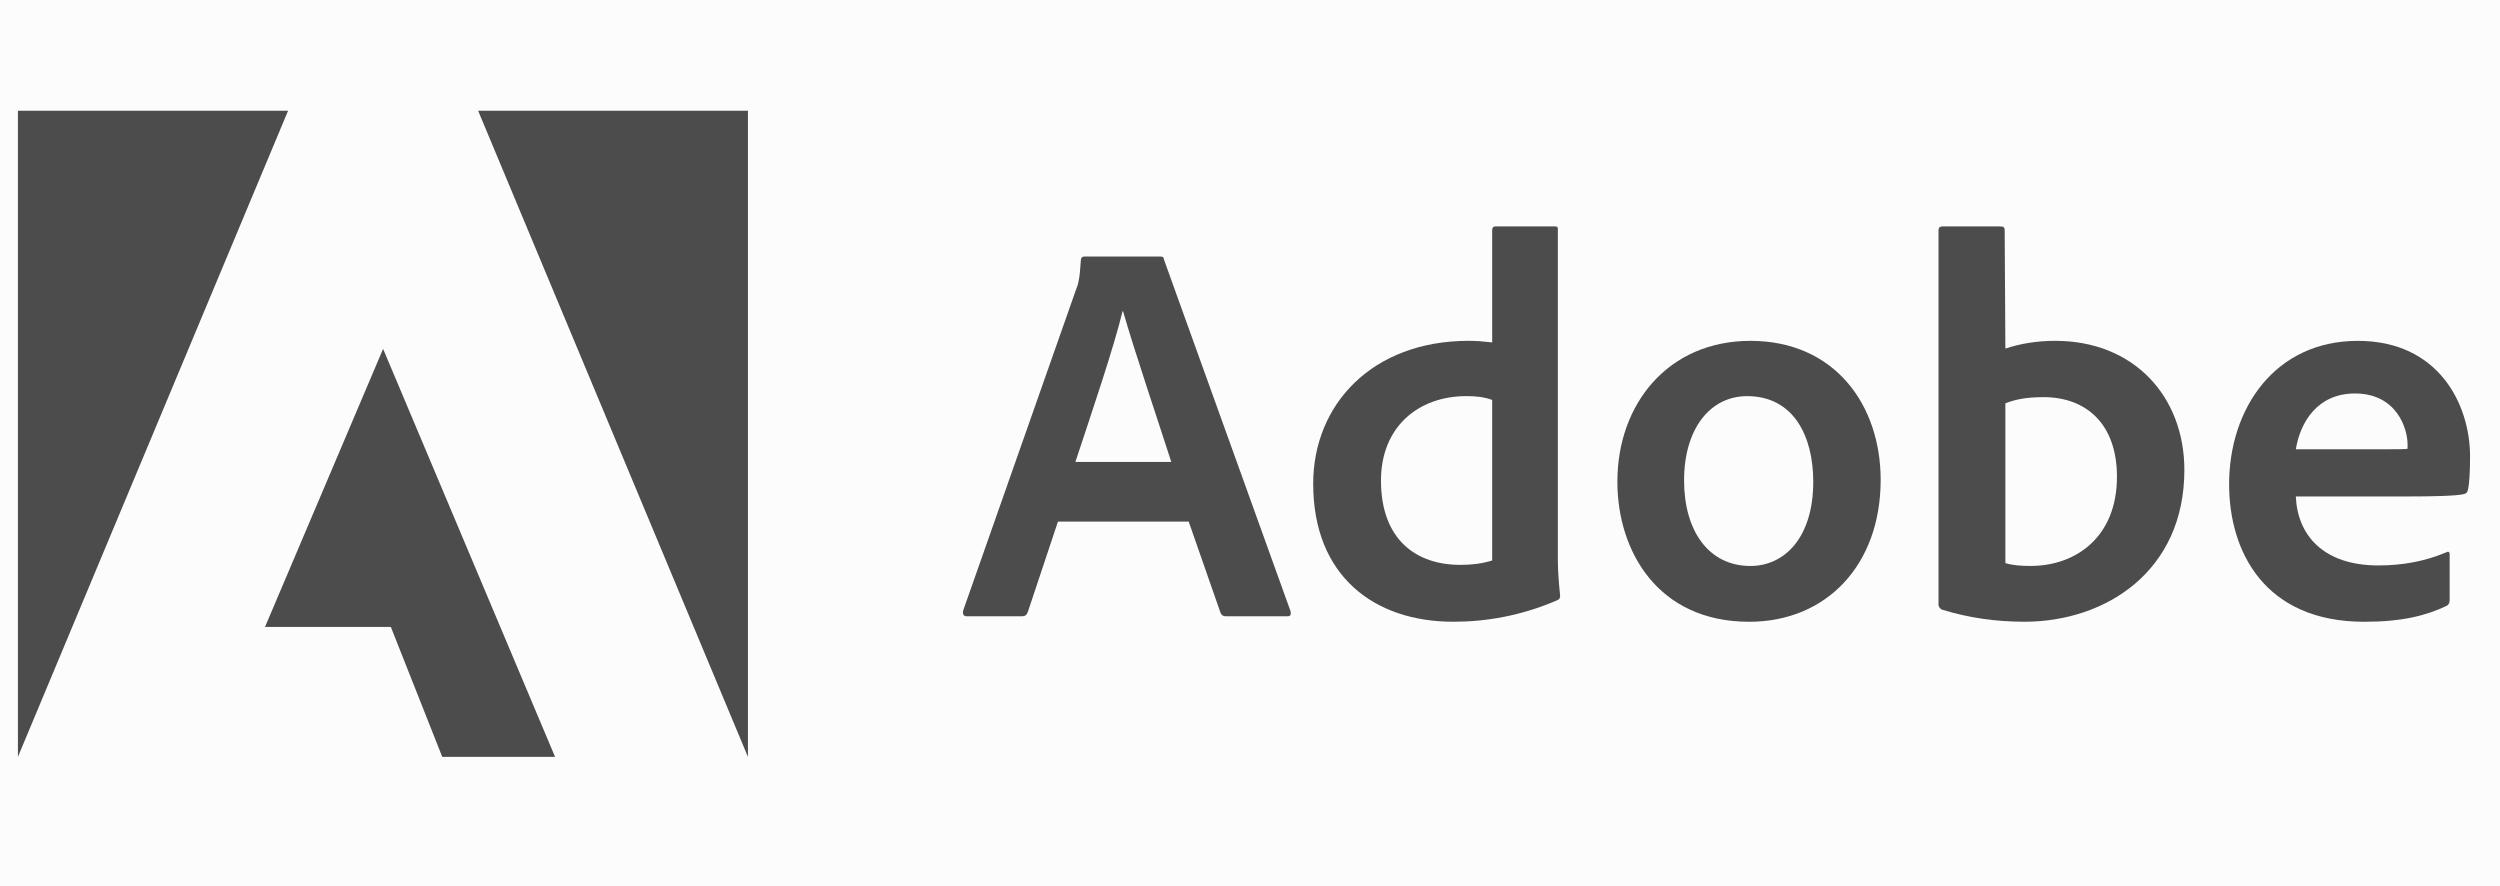 <svg width="79" height="28" viewBox="0 0 79 28" fill="none" xmlns="http://www.w3.org/2000/svg">
<rect width="79" height="28" fill="#1E1E1E"/>
<rect width="1440" height="7127" transform="translate(-857 -631)" fill="#F7F7F8"/>
<rect x="-775.5" y="-43.5" width="1278" height="115" rx="7.5" fill="#FCFCFD"/>
<rect x="-775.5" y="-43.5" width="1278" height="115" rx="7.5" stroke="#F1F1F3"/>
<g clip-path="url(#clip0_0_1)">
<path d="M9.103 3.5H0.566V23.917L9.103 3.5Z" fill="#4C4C4D"/>
<path d="M15.109 3.5H23.635V23.917L15.109 3.5Z" fill="#4C4C4D"/>
<path d="M12.106 11.025L17.54 23.917H13.975L12.351 19.812H8.374L12.106 11.025Z" fill="#4C4C4D"/>
<path d="M37.563 16.483L38.57 19.369C38.603 19.442 38.653 19.475 38.742 19.475H40.678C40.783 19.475 40.8 19.425 40.783 19.319L36.785 8.213C36.768 8.124 36.751 8.107 36.662 8.107H34.26C34.193 8.107 34.154 8.157 34.154 8.229C34.121 8.813 34.071 8.991 33.998 9.164L30.433 19.302C30.417 19.425 30.456 19.475 30.556 19.475H32.285C32.391 19.475 32.441 19.442 32.48 19.336L33.431 16.483H37.563ZM33.982 14.597C34.504 13.018 35.194 10.993 35.472 9.837H35.489C35.834 11.049 36.646 13.452 37.013 14.597H33.982Z" fill="#4C4C4D"/>
<path d="M45.924 19.647C46.964 19.647 48.071 19.458 49.194 18.974C49.283 18.94 49.3 18.901 49.3 18.818C49.267 18.506 49.228 18.056 49.228 17.711V7.255C49.228 7.189 49.228 7.155 49.145 7.155H47.259C47.187 7.155 47.153 7.189 47.153 7.278V10.82C46.859 10.787 46.653 10.77 46.408 10.77C43.366 10.77 41.497 12.778 41.497 15.286C41.497 18.195 43.416 19.647 45.924 19.647ZM47.153 17.711C46.842 17.811 46.497 17.85 46.147 17.85C44.767 17.85 43.639 17.072 43.639 15.181C43.639 13.507 44.801 12.517 46.341 12.517C46.653 12.517 46.925 12.55 47.153 12.639V17.711Z" fill="#4C4C4D"/>
<path d="M55.314 10.771C52.716 10.771 51.109 12.762 51.109 15.221C51.109 17.418 52.388 19.648 55.275 19.648C57.716 19.648 59.429 17.851 59.429 15.165C59.429 12.796 57.978 10.771 55.314 10.771ZM55.208 12.518C56.676 12.518 57.299 13.78 57.299 15.221C57.299 17 56.382 17.885 55.314 17.885C53.996 17.885 53.217 16.778 53.217 15.182C53.217 13.541 54.046 12.518 55.208 12.518Z" fill="#4C4C4D"/>
<path d="M61.379 7.155C61.307 7.155 61.257 7.189 61.257 7.278V19.113C61.257 19.163 61.307 19.252 61.379 19.268C62.208 19.524 63.076 19.647 63.971 19.647C66.535 19.647 69.026 18.056 69.026 14.852C69.026 12.533 67.436 10.77 64.944 10.77C64.371 10.77 63.837 10.859 63.37 11.015L63.348 7.294C63.348 7.172 63.315 7.155 63.192 7.155H61.379ZM66.896 15.064C66.896 16.983 65.584 17.884 64.166 17.884C63.871 17.884 63.609 17.867 63.37 17.795V12.745C63.643 12.639 63.971 12.55 64.577 12.55C65.945 12.55 66.896 13.418 66.896 15.064Z" fill="#4C4C4D"/>
<path d="M76.063 15.688C76.908 15.688 77.603 15.671 77.843 15.616C77.931 15.599 77.965 15.566 77.982 15.493C78.032 15.304 78.054 14.909 78.054 14.425C78.054 12.779 77.064 10.771 74.506 10.771C71.892 10.771 70.44 12.902 70.44 15.304C70.44 17.434 71.564 19.648 74.711 19.648C75.89 19.648 76.652 19.459 77.309 19.147C77.375 19.114 77.409 19.058 77.409 18.958V17.518C77.409 17.434 77.359 17.418 77.309 17.451C76.652 17.729 75.941 17.868 75.162 17.868C73.399 17.868 72.598 16.895 72.548 15.688H76.063ZM72.548 14.197C72.687 13.352 73.221 12.434 74.417 12.434C75.735 12.434 76.079 13.541 76.079 14.042C76.079 14.058 76.079 14.131 76.079 14.181C76.007 14.197 75.785 14.197 75.129 14.197H72.548Z" fill="#4C4C4D"/>
</g>
<defs>
<clipPath id="clip0_0_1">
<rect width="77.583" height="28" fill="white" transform="translate(0.565)"/>
</clipPath>
</defs>
</svg>
